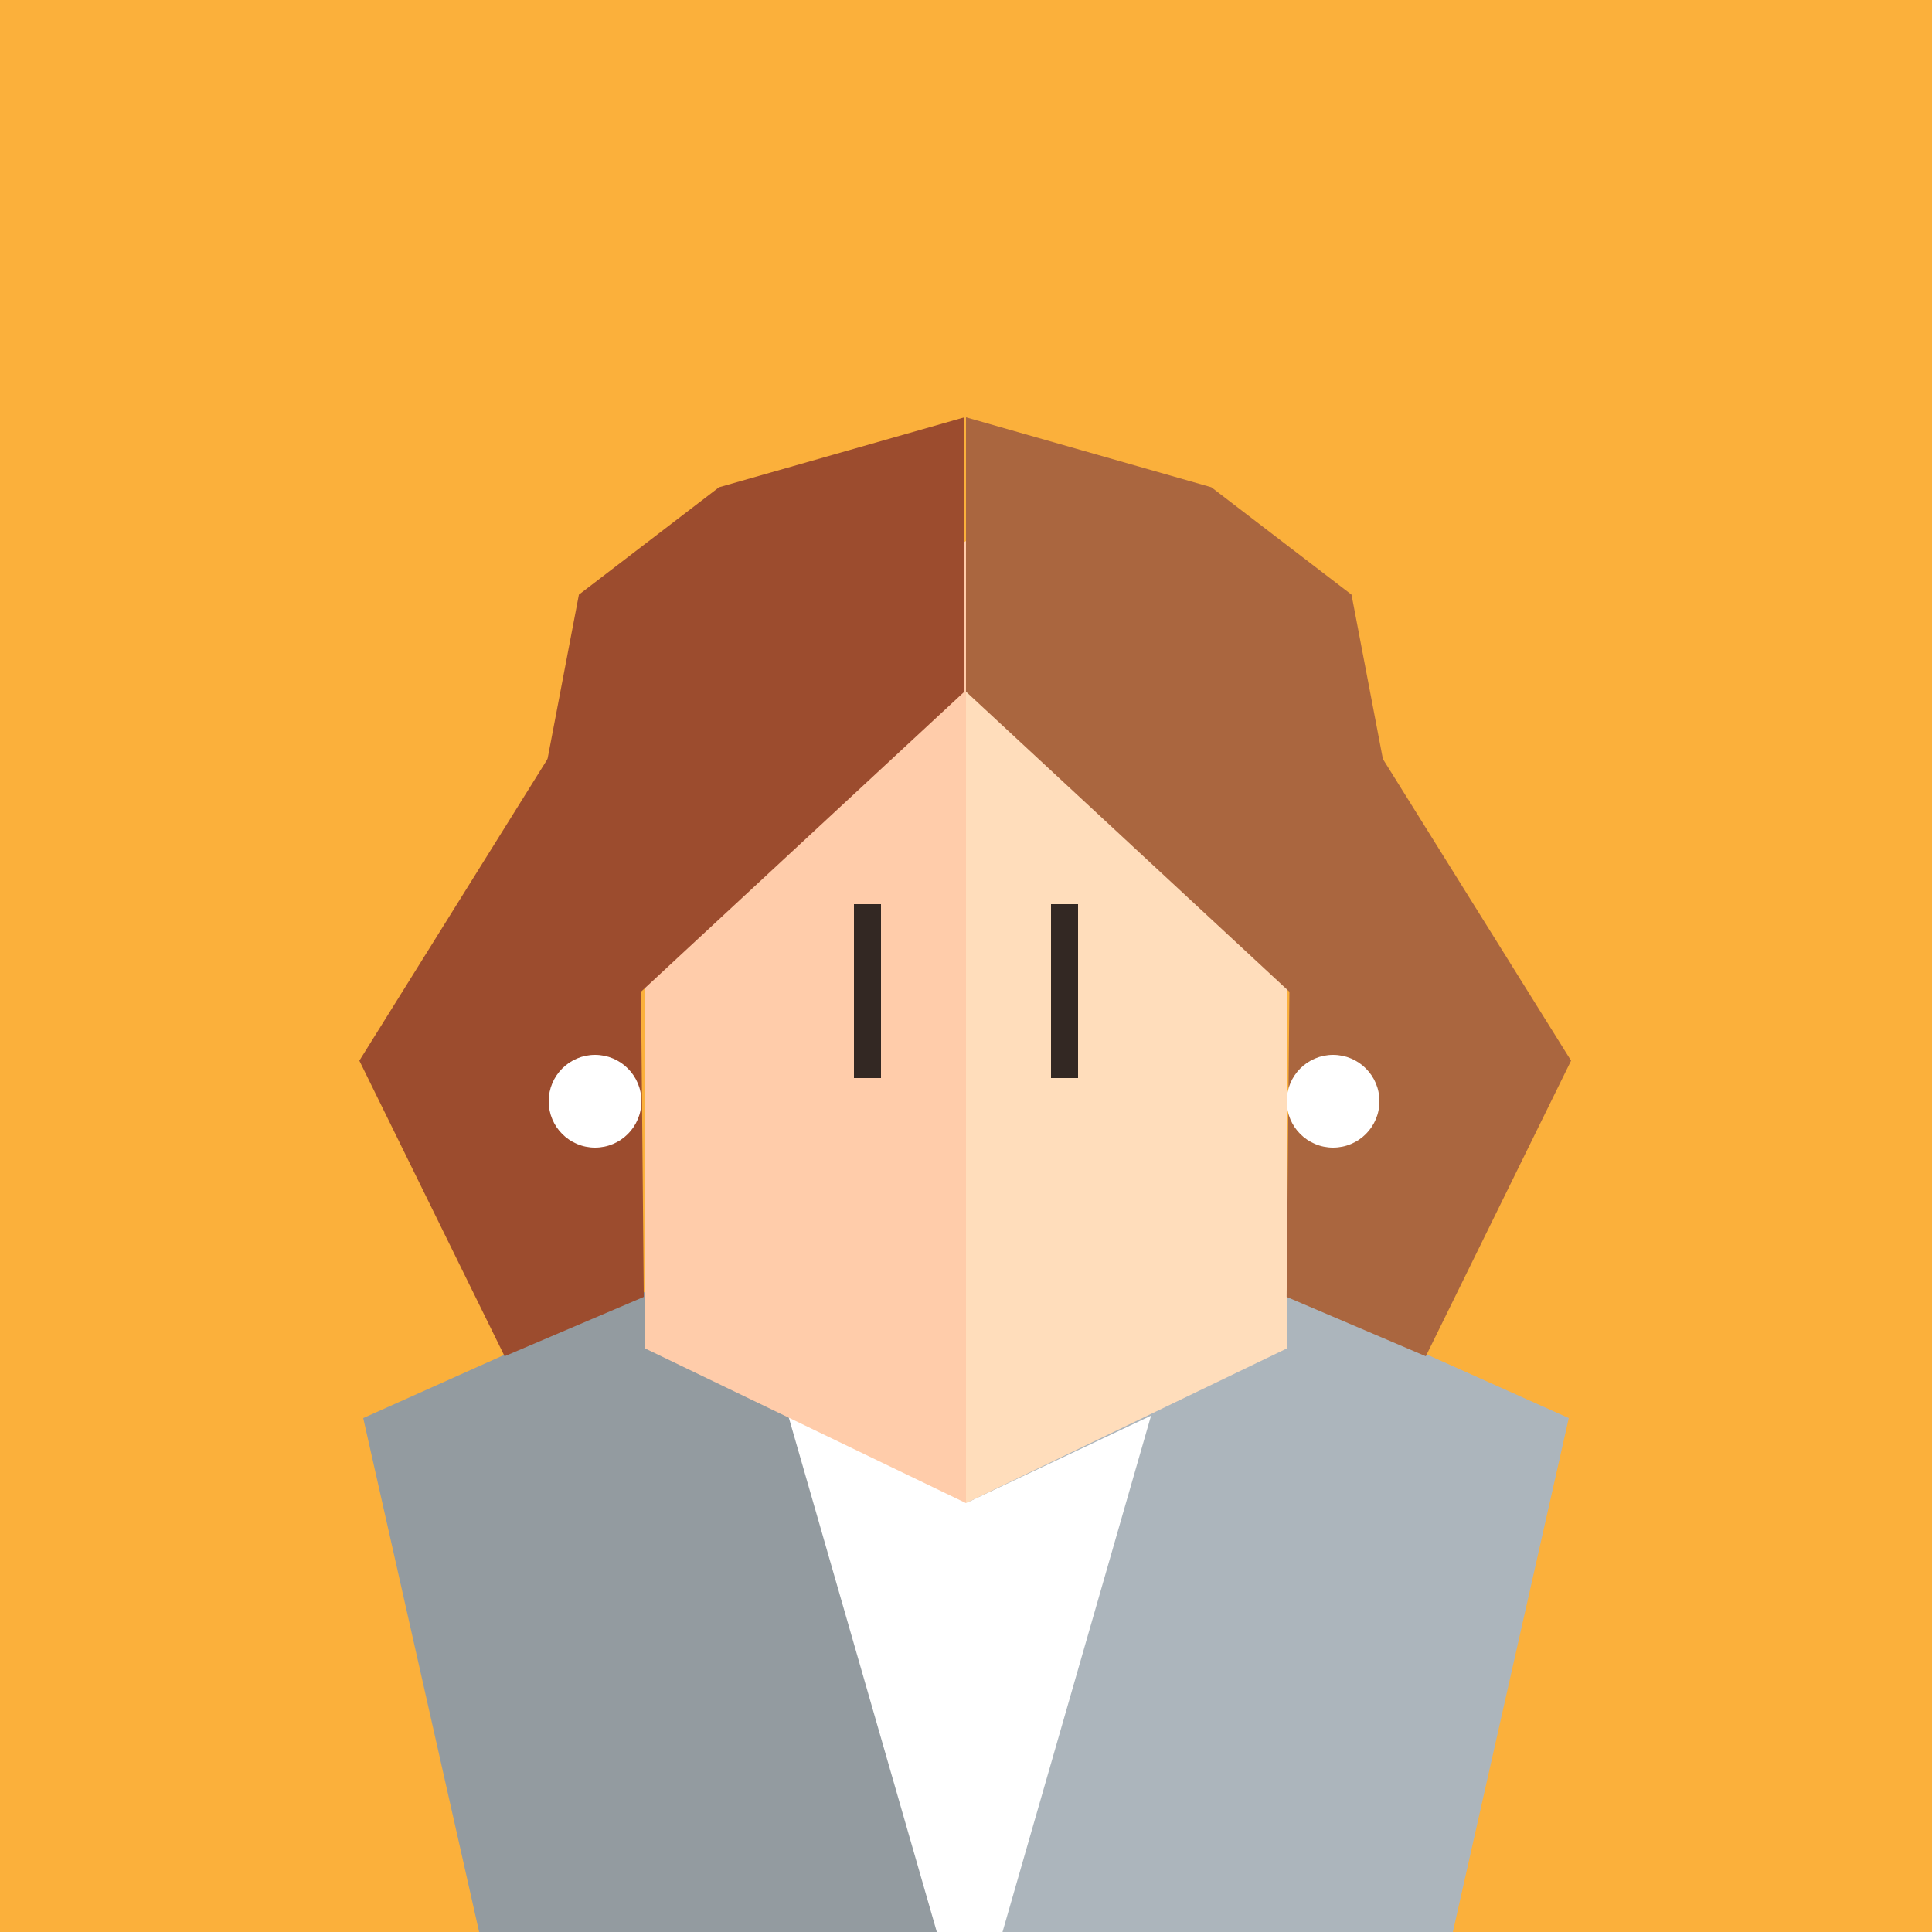 <svg xmlns="http://www.w3.org/2000/svg" viewBox="0 0 500 500"><defs><style>.cls-1{fill:#fbb03b;}.cls-2{fill:#acb5bc;}.cls-3{fill:#939ba0;}.cls-4{fill:#fff;}.cls-5{fill:#fdb;}.cls-6{fill:#fca;}.cls-7{fill:#332823;}.cls-8{fill:#aa663f;}.cls-9{fill:#9c4c2e;}</style></defs><title>Reigns game</title><g id="BG"><rect class="cls-1" width="500" height="500"/></g><g id="Layer_1" data-name="Layer 1"><polygon class="cls-2" points="250 297.12 406 367 376 500 250 500 250 297.12"/><polygon class="cls-3" points="250 297.12 94 367 124 500 250 500 250 297.12"/><polygon class="cls-4" points="297.89 366.38 259.45 500 250 500 250 389 297.89 366.38"/><polygon class="cls-4" points="204 366.38 242.45 500 251.9 500 251.9 389 204 366.38"/><polygon class="cls-5" points="333 349 250 389 250 140 333 190 333 349"/><polygon class="cls-6" points="167 349 250 389 250 140 167 190 167 349"/><rect class="cls-7" x="272" y="234" width="7" height="45"/><rect class="cls-7" x="221" y="234" width="7" height="45"/><polygon class="cls-8" points="347 269 250 179 250 108 313.5 126.1 349.77 153.89 358 197 347 269"/><polygon class="cls-8" points="332.98 335.64 334 223 357 195 406.59 274.5 369 351 332.98 335.64"/><polygon class="cls-9" points="152.59 269 249.59 179 249.59 108 186.09 126.1 149.82 153.89 141.59 197 152.59 269"/><polygon class="cls-9" points="166.61 335.64 165.59 223 142.59 195 93 274.5 130.59 351 166.61 335.64"/><circle class="cls-4" cx="345" cy="285" r="12"/><circle class="cls-4" cx="154" cy="285" r="12"/></g></svg>